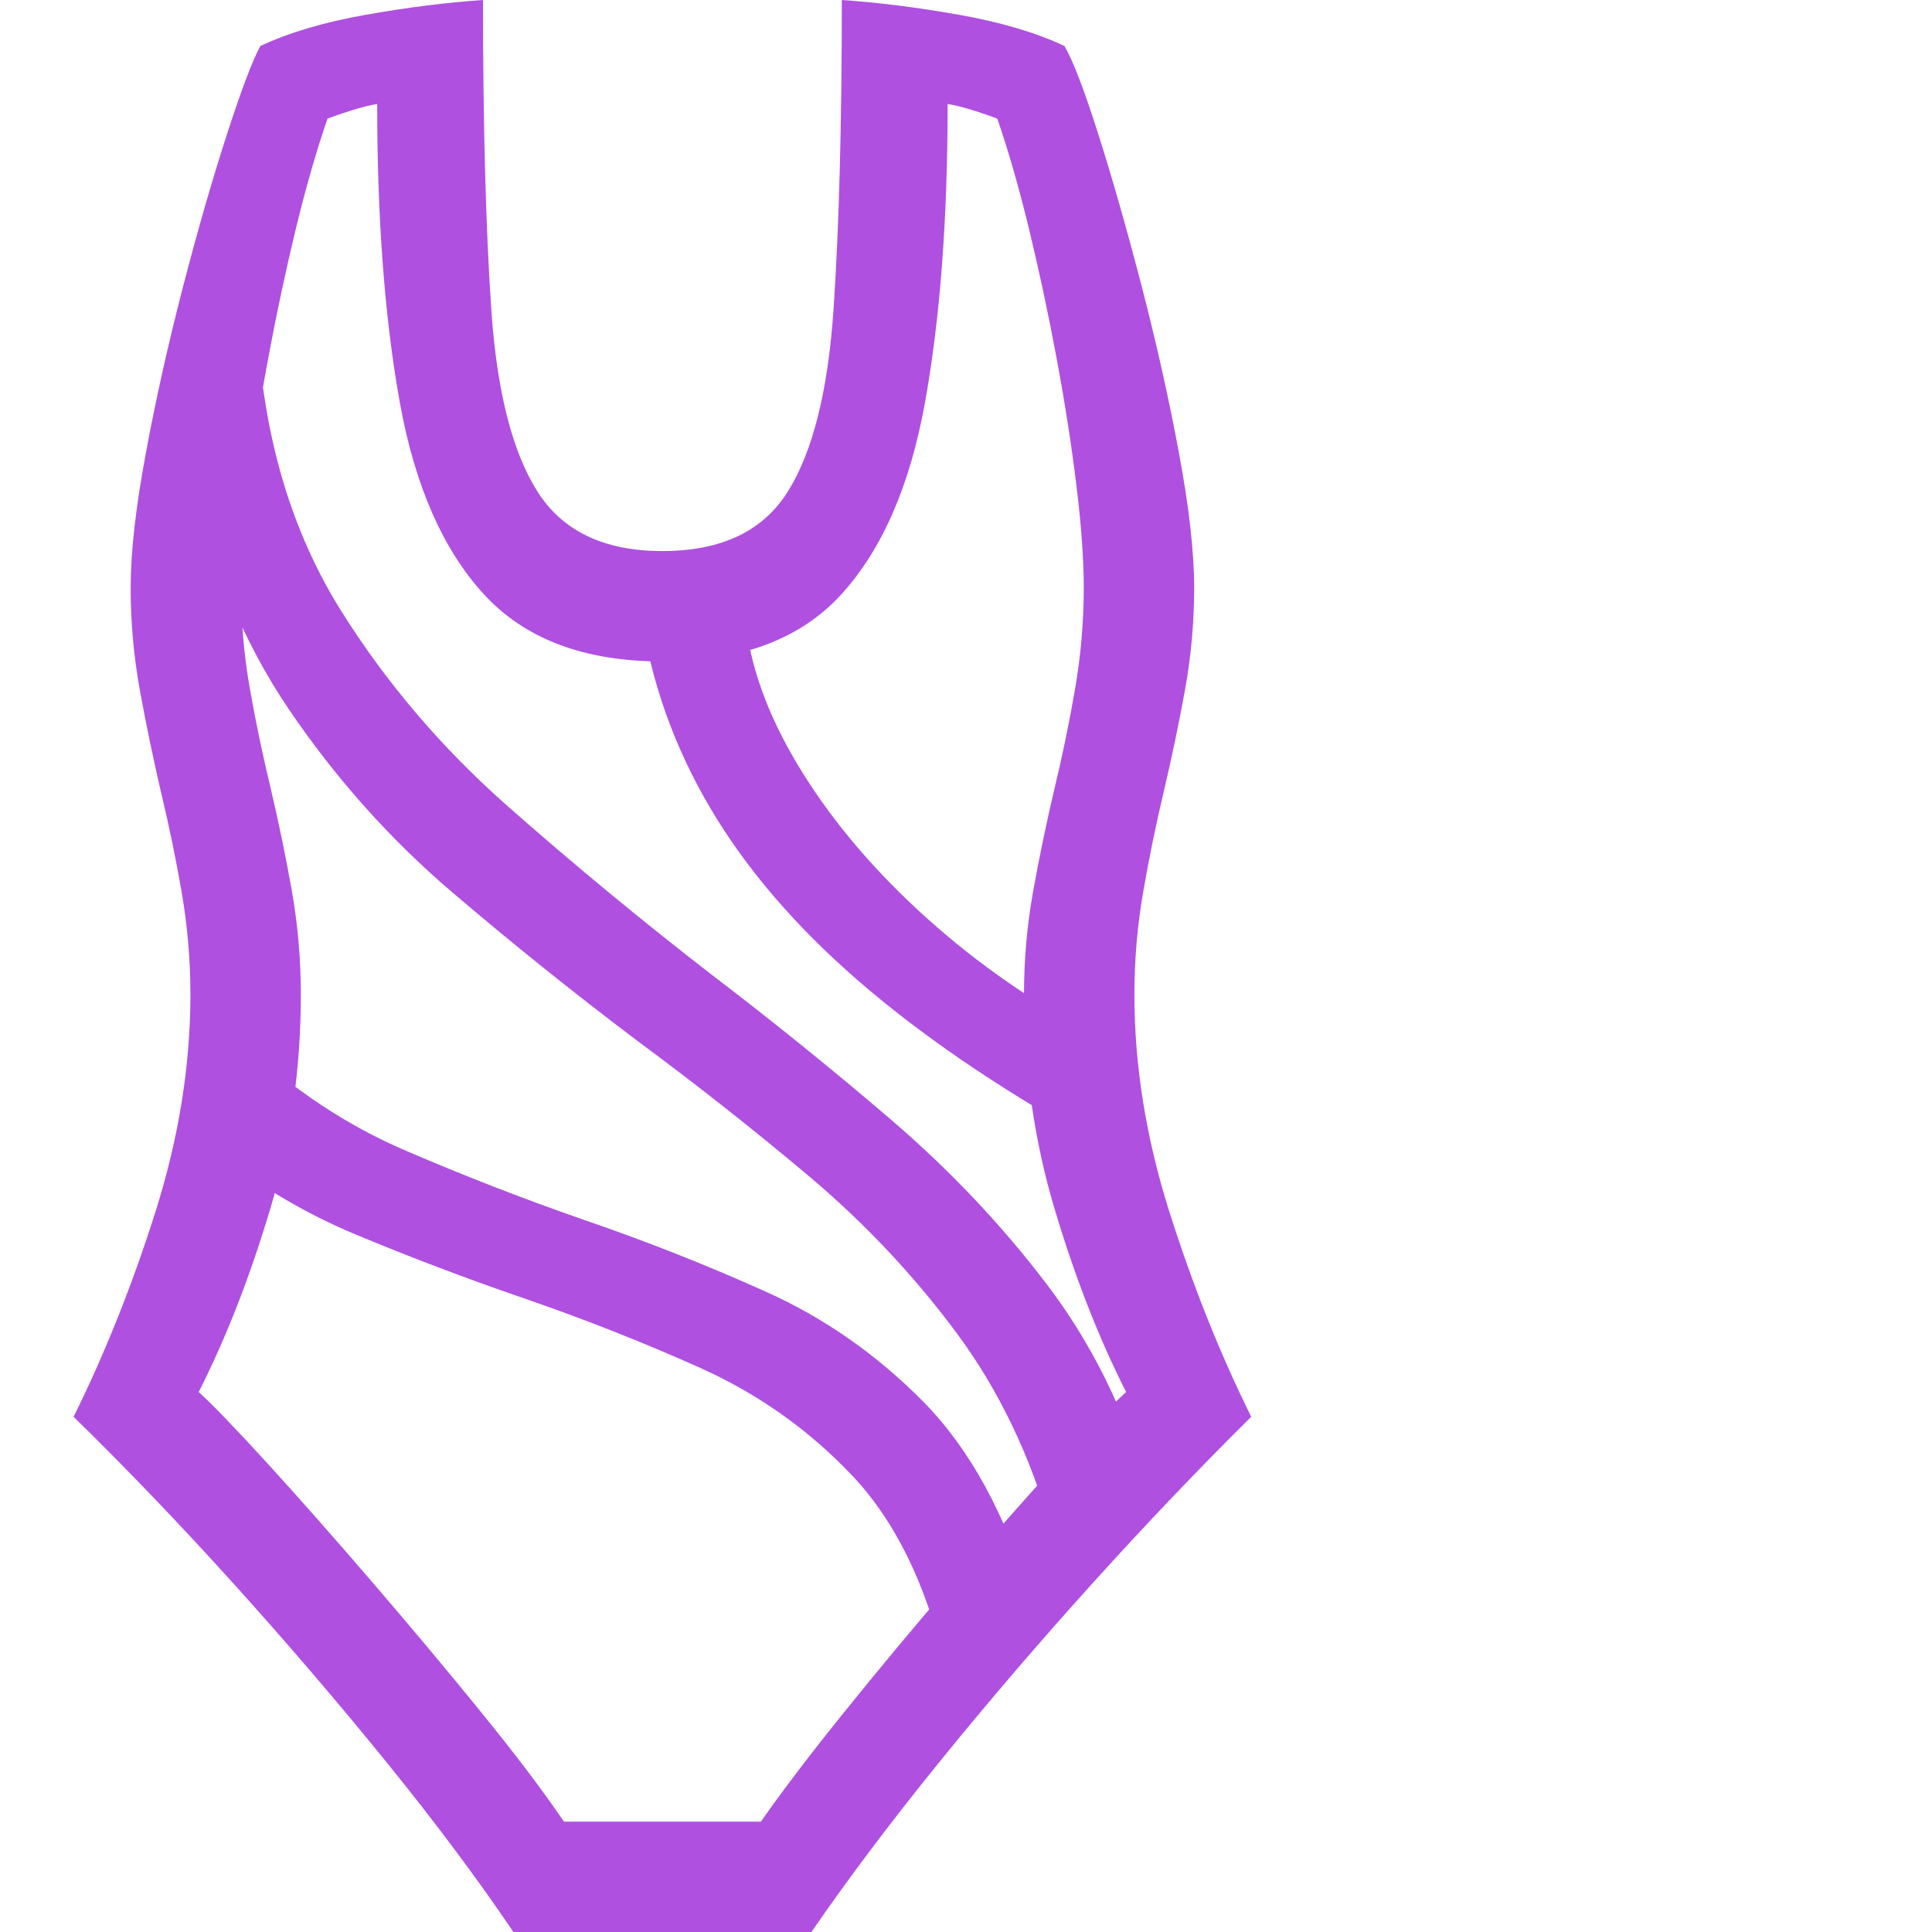 <svg version="1.1" xmlns="http://www.w3.org/2000/svg" style="fill:rgba(0,0,0,1.0)" width="256" height="256" viewBox="0 0 30.312 32.812"><path fill="rgb(175, 80, 225)" d="M7.469 32.812 L12.531 32.812 C13.146 31.917 13.865 30.961 14.688 29.945 C15.51 28.93 16.38 27.914 17.297 26.898 C18.214 25.883 19.115 24.938 20 24.062 C19.469 22.99 19.005 21.828 18.609 20.578 C18.214 19.328 18.016 18.099 18.016 16.891 C18.016 16.307 18.065 15.729 18.164 15.156 C18.263 14.583 18.38 14.01 18.516 13.438 C18.651 12.865 18.771 12.292 18.875 11.719 C18.979 11.146 19.031 10.568 19.031 9.984 C19.031 9.38 18.945 8.617 18.773 7.695 C18.602 6.773 18.391 5.831 18.141 4.867 C17.891 3.904 17.646 3.044 17.406 2.289 C17.167 1.534 16.974 1.031 16.828 0.781 C16.339 0.552 15.74 0.375 15.031 0.25 C14.323 0.125 13.661 0.042 13.047 -0 C13.047 2.125 13 3.878 12.906 5.258 C12.812 6.638 12.555 7.667 12.133 8.344 C11.711 9.021 11 9.359 10 9.359 C9.01 9.359 8.302 9.021 7.875 8.344 C7.448 7.667 7.188 6.638 7.094 5.258 C7 3.878 6.953 2.125 6.953 -0 C6.339 0.042 5.677 0.125 4.969 0.25 C4.26 0.375 3.661 0.552 3.172 0.781 C3.036 1.031 2.846 1.534 2.602 2.289 C2.357 3.044 2.109 3.904 1.859 4.867 C1.609 5.831 1.398 6.773 1.227 7.695 C1.055 8.617 0.969 9.38 0.969 9.984 C0.969 10.568 1.021 11.146 1.125 11.719 C1.229 12.292 1.349 12.87 1.484 13.453 C1.62 14.016 1.737 14.583 1.836 15.156 C1.935 15.729 1.984 16.307 1.984 16.891 C1.984 18.099 1.786 19.328 1.391 20.578 C0.995 21.828 0.531 22.99 0 24.062 C0.896 24.938 1.802 25.883 2.719 26.898 C3.635 27.914 4.505 28.93 5.328 29.945 C6.151 30.961 6.865 31.917 7.469 32.812 Z M14.797 28.266 L16.25 27.125 C15.823 25.708 15.216 24.602 14.43 23.805 C13.643 23.008 12.753 22.385 11.758 21.938 C10.763 21.49 9.734 21.083 8.672 20.719 C7.651 20.365 6.638 19.971 5.633 19.539 C4.628 19.107 3.708 18.495 2.875 17.703 L2.203 19.391 C3.005 20.057 3.87 20.583 4.797 20.969 C5.724 21.354 6.656 21.708 7.594 22.031 C8.656 22.396 9.674 22.797 10.648 23.234 C11.622 23.672 12.477 24.276 13.211 25.047 C13.945 25.818 14.474 26.891 14.797 28.266 Z M8.328 30.938 C7.974 30.417 7.503 29.794 6.914 29.07 C6.326 28.346 5.711 27.612 5.07 26.867 C4.43 26.122 3.841 25.456 3.305 24.867 C2.768 24.279 2.375 23.87 2.125 23.641 C2.594 22.714 3 21.672 3.344 20.516 C3.688 19.359 3.859 18.151 3.859 16.891 C3.859 16.286 3.807 15.693 3.703 15.109 C3.599 14.526 3.479 13.948 3.344 13.375 C3.208 12.812 3.091 12.25 2.992 11.688 C2.893 11.125 2.844 10.557 2.844 9.984 C2.844 9.505 2.885 8.924 2.969 8.242 C3.052 7.56 3.164 6.841 3.305 6.086 C3.445 5.331 3.602 4.599 3.773 3.891 C3.945 3.182 4.125 2.557 4.312 2.016 C4.417 1.974 4.552 1.927 4.719 1.875 C4.885 1.823 5.031 1.786 5.156 1.766 C5.156 3.724 5.284 5.411 5.539 6.828 C5.794 8.245 6.271 9.333 6.969 10.094 C7.667 10.854 8.677 11.234 10 11.234 C11.333 11.234 12.346 10.854 13.039 10.094 C13.732 9.333 14.206 8.245 14.461 6.828 C14.716 5.411 14.844 3.724 14.844 1.766 C14.969 1.786 15.115 1.823 15.281 1.875 C15.448 1.927 15.583 1.974 15.688 2.016 C15.875 2.557 16.055 3.182 16.227 3.891 C16.398 4.599 16.555 5.331 16.695 6.086 C16.836 6.841 16.948 7.56 17.031 8.242 C17.115 8.924 17.156 9.505 17.156 9.984 C17.156 10.557 17.107 11.13 17.008 11.703 C16.909 12.276 16.792 12.844 16.656 13.406 C16.521 13.979 16.401 14.555 16.297 15.133 C16.193 15.711 16.141 16.297 16.141 16.891 C16.141 18.151 16.312 19.359 16.656 20.516 C17 21.672 17.406 22.714 17.875 23.641 C17.625 23.87 17.232 24.279 16.695 24.867 C16.159 25.456 15.57 26.122 14.93 26.867 C14.289 27.612 13.677 28.346 13.094 29.07 C12.51 29.794 12.036 30.417 11.672 30.938 Z M16.625 26.047 L18.219 25.234 C17.854 23.953 17.289 22.81 16.523 21.805 C15.758 20.799 14.88 19.872 13.891 19.023 C12.901 18.174 11.88 17.349 10.828 16.547 C9.63 15.62 8.474 14.664 7.359 13.68 C6.245 12.695 5.305 11.591 4.539 10.367 C3.773 9.143 3.313 7.708 3.156 6.062 L1.938 7.859 C2.292 9.484 2.865 10.88 3.656 12.047 C4.448 13.214 5.365 14.242 6.406 15.133 C7.448 16.023 8.516 16.88 9.609 17.703 C10.609 18.443 11.576 19.206 12.508 19.992 C13.44 20.779 14.268 21.659 14.992 22.633 C15.716 23.607 16.26 24.745 16.625 26.047 Z M17.516 19.484 L17.375 17.594 C16.323 17.042 15.365 16.378 14.5 15.602 C13.635 14.826 12.932 14.005 12.391 13.141 C11.849 12.276 11.526 11.443 11.422 10.641 L9.672 10.641 C9.87 11.786 10.284 12.87 10.914 13.891 C11.544 14.911 12.406 15.883 13.5 16.805 C14.594 17.727 15.932 18.62 17.516 19.484 Z M30.312 27.344" /></svg>